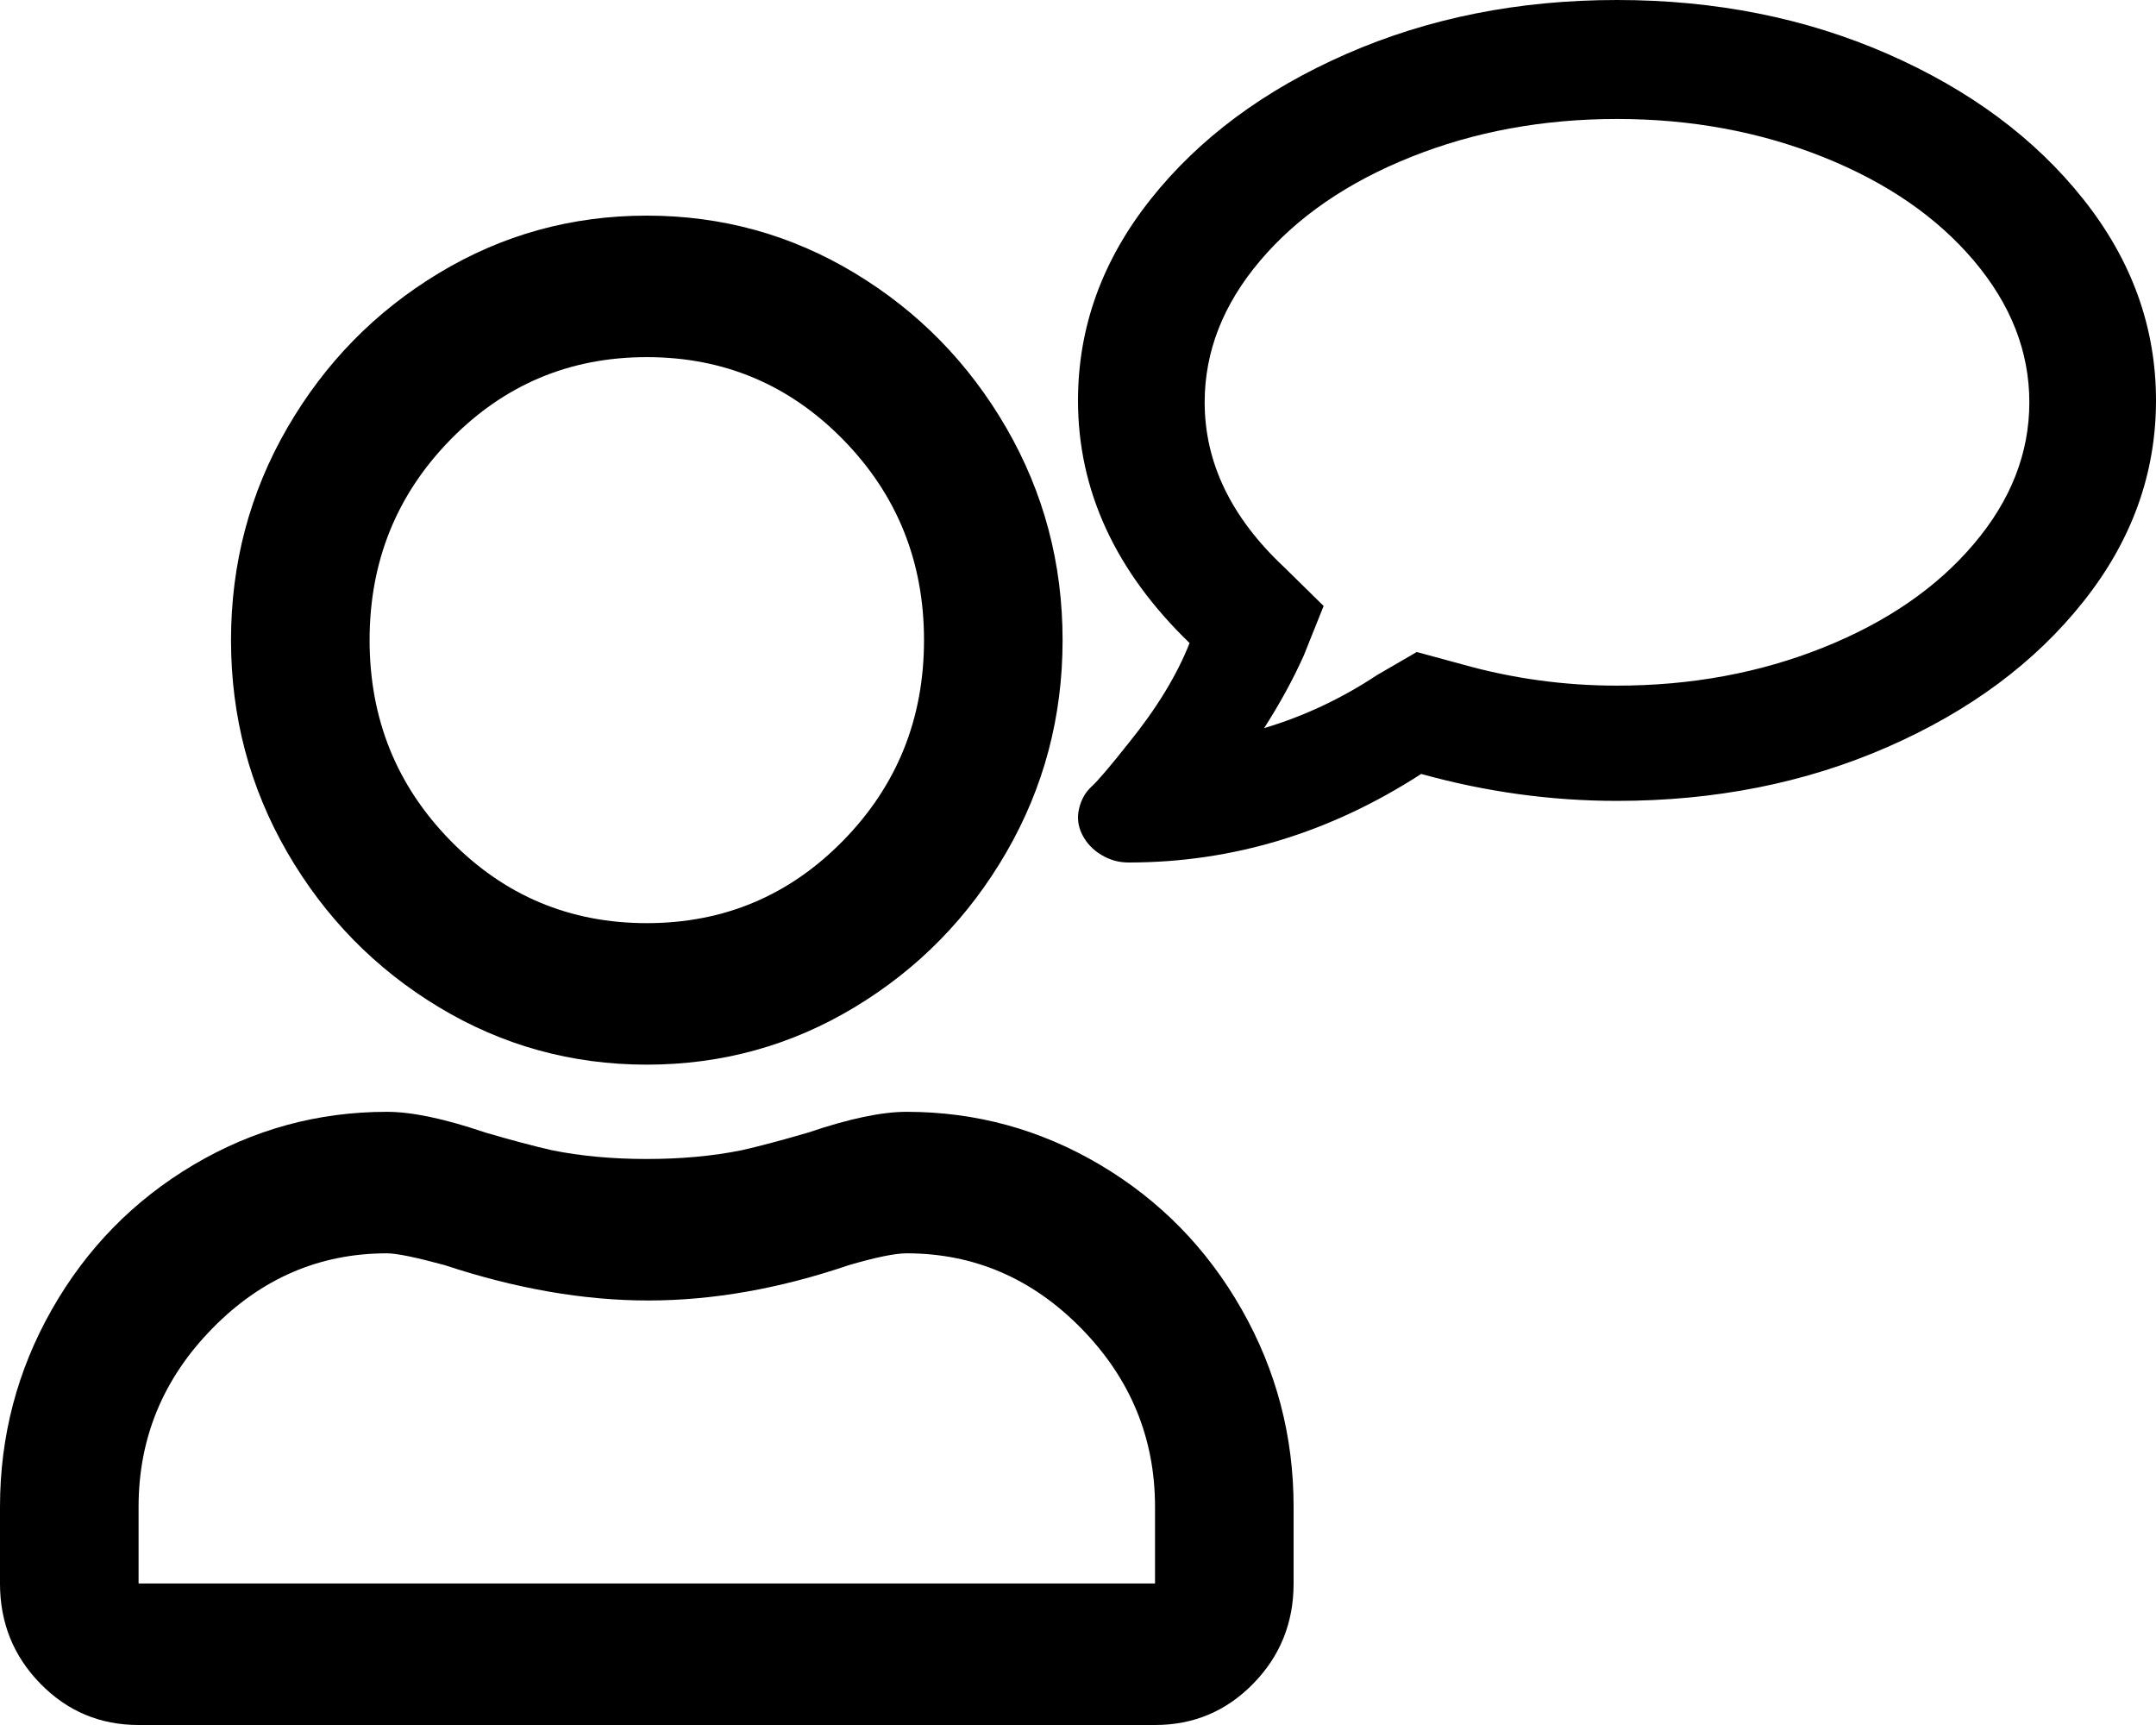 <!-- Generated by IcoMoon.io -->
<svg version="1.1" xmlns="http://www.w3.org/2000/svg" width="40" height="32" viewBox="0 0 40 32">
<title>user-comment-o</title>
<path d="M16.821 20.625c1.286 0 2.483 0.328 3.59 0.984s1.982 1.55 2.625 2.68 0.964 2.352 0.964 3.664v1.422c0 0.729-0.25 1.349-0.75 1.859-0.5 0.511-1.107 0.766-1.821 0.766h-18.858c-0.714 0-1.321-0.255-1.821-0.766s-0.75-1.13-0.75-1.859v-1.422c0-1.312 0.321-2.534 0.964-3.664s1.518-2.023 2.625-2.68c1.107-0.656 2.304-0.984 3.59-0.984 0.464 0 1.071 0.128 1.821 0.383 0.5 0.146 0.911 0.255 1.232 0.328 0.536 0.109 1.125 0.164 1.768 0.164s1.232-0.055 1.768-0.164c0.321-0.073 0.732-0.182 1.232-0.328 0.75-0.255 1.357-0.383 1.821-0.383zM21.429 29.375v-1.422c0-1.276-0.456-2.379-1.366-3.308-0.911-0.93-1.992-1.395-3.242-1.395-0.214 0-0.571 0.073-1.071 0.219-1.286 0.437-2.527 0.656-3.723 0.656s-2.456-0.219-3.777-0.656c-0.536-0.146-0.893-0.219-1.071-0.219-1.25 0-2.331 0.465-3.241 1.395-0.911 0.929-1.367 2.032-1.367 3.308v1.422h18.858zM12 19.75c1.393 0 2.679-0.355 3.857-1.066 1.179-0.711 2.116-1.668 2.813-2.872 0.696-1.203 1.044-2.515 1.044-3.937s-0.348-2.734-1.044-3.938c-0.697-1.203-1.634-2.16-2.813-2.871-1.178-0.711-2.464-1.066-3.857-1.066s-2.679 0.355-3.857 1.066c-1.179 0.711-2.116 1.668-2.813 2.872-0.696 1.203-1.044 2.515-1.044 3.937s0.348 2.734 1.044 3.938c0.697 1.203 1.634 2.16 2.813 2.871s2.464 1.066 3.857 1.066zM12 6.625c1.429 0 2.643 0.51 3.643 1.531s1.5 2.261 1.5 3.719c0 1.458-0.5 2.698-1.5 3.719s-2.214 1.531-3.643 1.531c-1.429 0-2.643-0.51-3.643-1.531s-1.5-2.261-1.5-3.719c0-1.458 0.5-2.698 1.5-3.719s2.214-1.531 3.643-1.531zM30 0c-1.823 0-3.496 0.333-5.020 1-1.523 0.667-2.734 1.565-3.632 2.696s-1.348 2.375-1.348 3.733c0 1.666 0.69 3.166 2.070 4.5-0.234 0.595-0.612 1.214-1.132 1.857-0.339 0.428-0.567 0.696-0.684 0.803s-0.195 0.244-0.234 0.411c-0.040 0.167-0.020 0.327 0.058 0.482s0.195 0.28 0.352 0.375c0.156 0.095 0.325 0.143 0.508 0.143 1.927 0 3.736-0.548 5.429-1.643 1.198 0.333 2.409 0.5 3.633 0.5 1.823 0 3.496-0.333 5.020-1s2.734-1.565 3.632-2.696c0.899-1.131 1.348-2.375 1.348-3.732s-0.449-2.602-1.348-3.733c-0.898-1.131-2.109-2.029-3.632-2.696-1.524-0.667-3.197-1-5.020-1zM30 12.719c-0.981 0-1.937-0.132-2.869-0.394l-0.846-0.23-0.735 0.427c-0.662 0.438-1.361 0.766-2.097 0.985 0.295-0.46 0.54-0.909 0.736-1.347l0.368-0.919-0.736-0.723c-0.981-0.92-1.471-1.938-1.471-3.055 0-0.942 0.343-1.818 1.030-2.628 0.686-0.81 1.618-1.451 2.795-1.922s2.452-0.706 3.825-0.706 2.648 0.236 3.825 0.706c1.177 0.471 2.109 1.112 2.795 1.922s1.030 1.686 1.030 2.628-0.343 1.818-1.030 2.628c-0.686 0.81-1.618 1.451-2.795 1.922s-2.452 0.706-3.825 0.706z"></path>
</svg>
